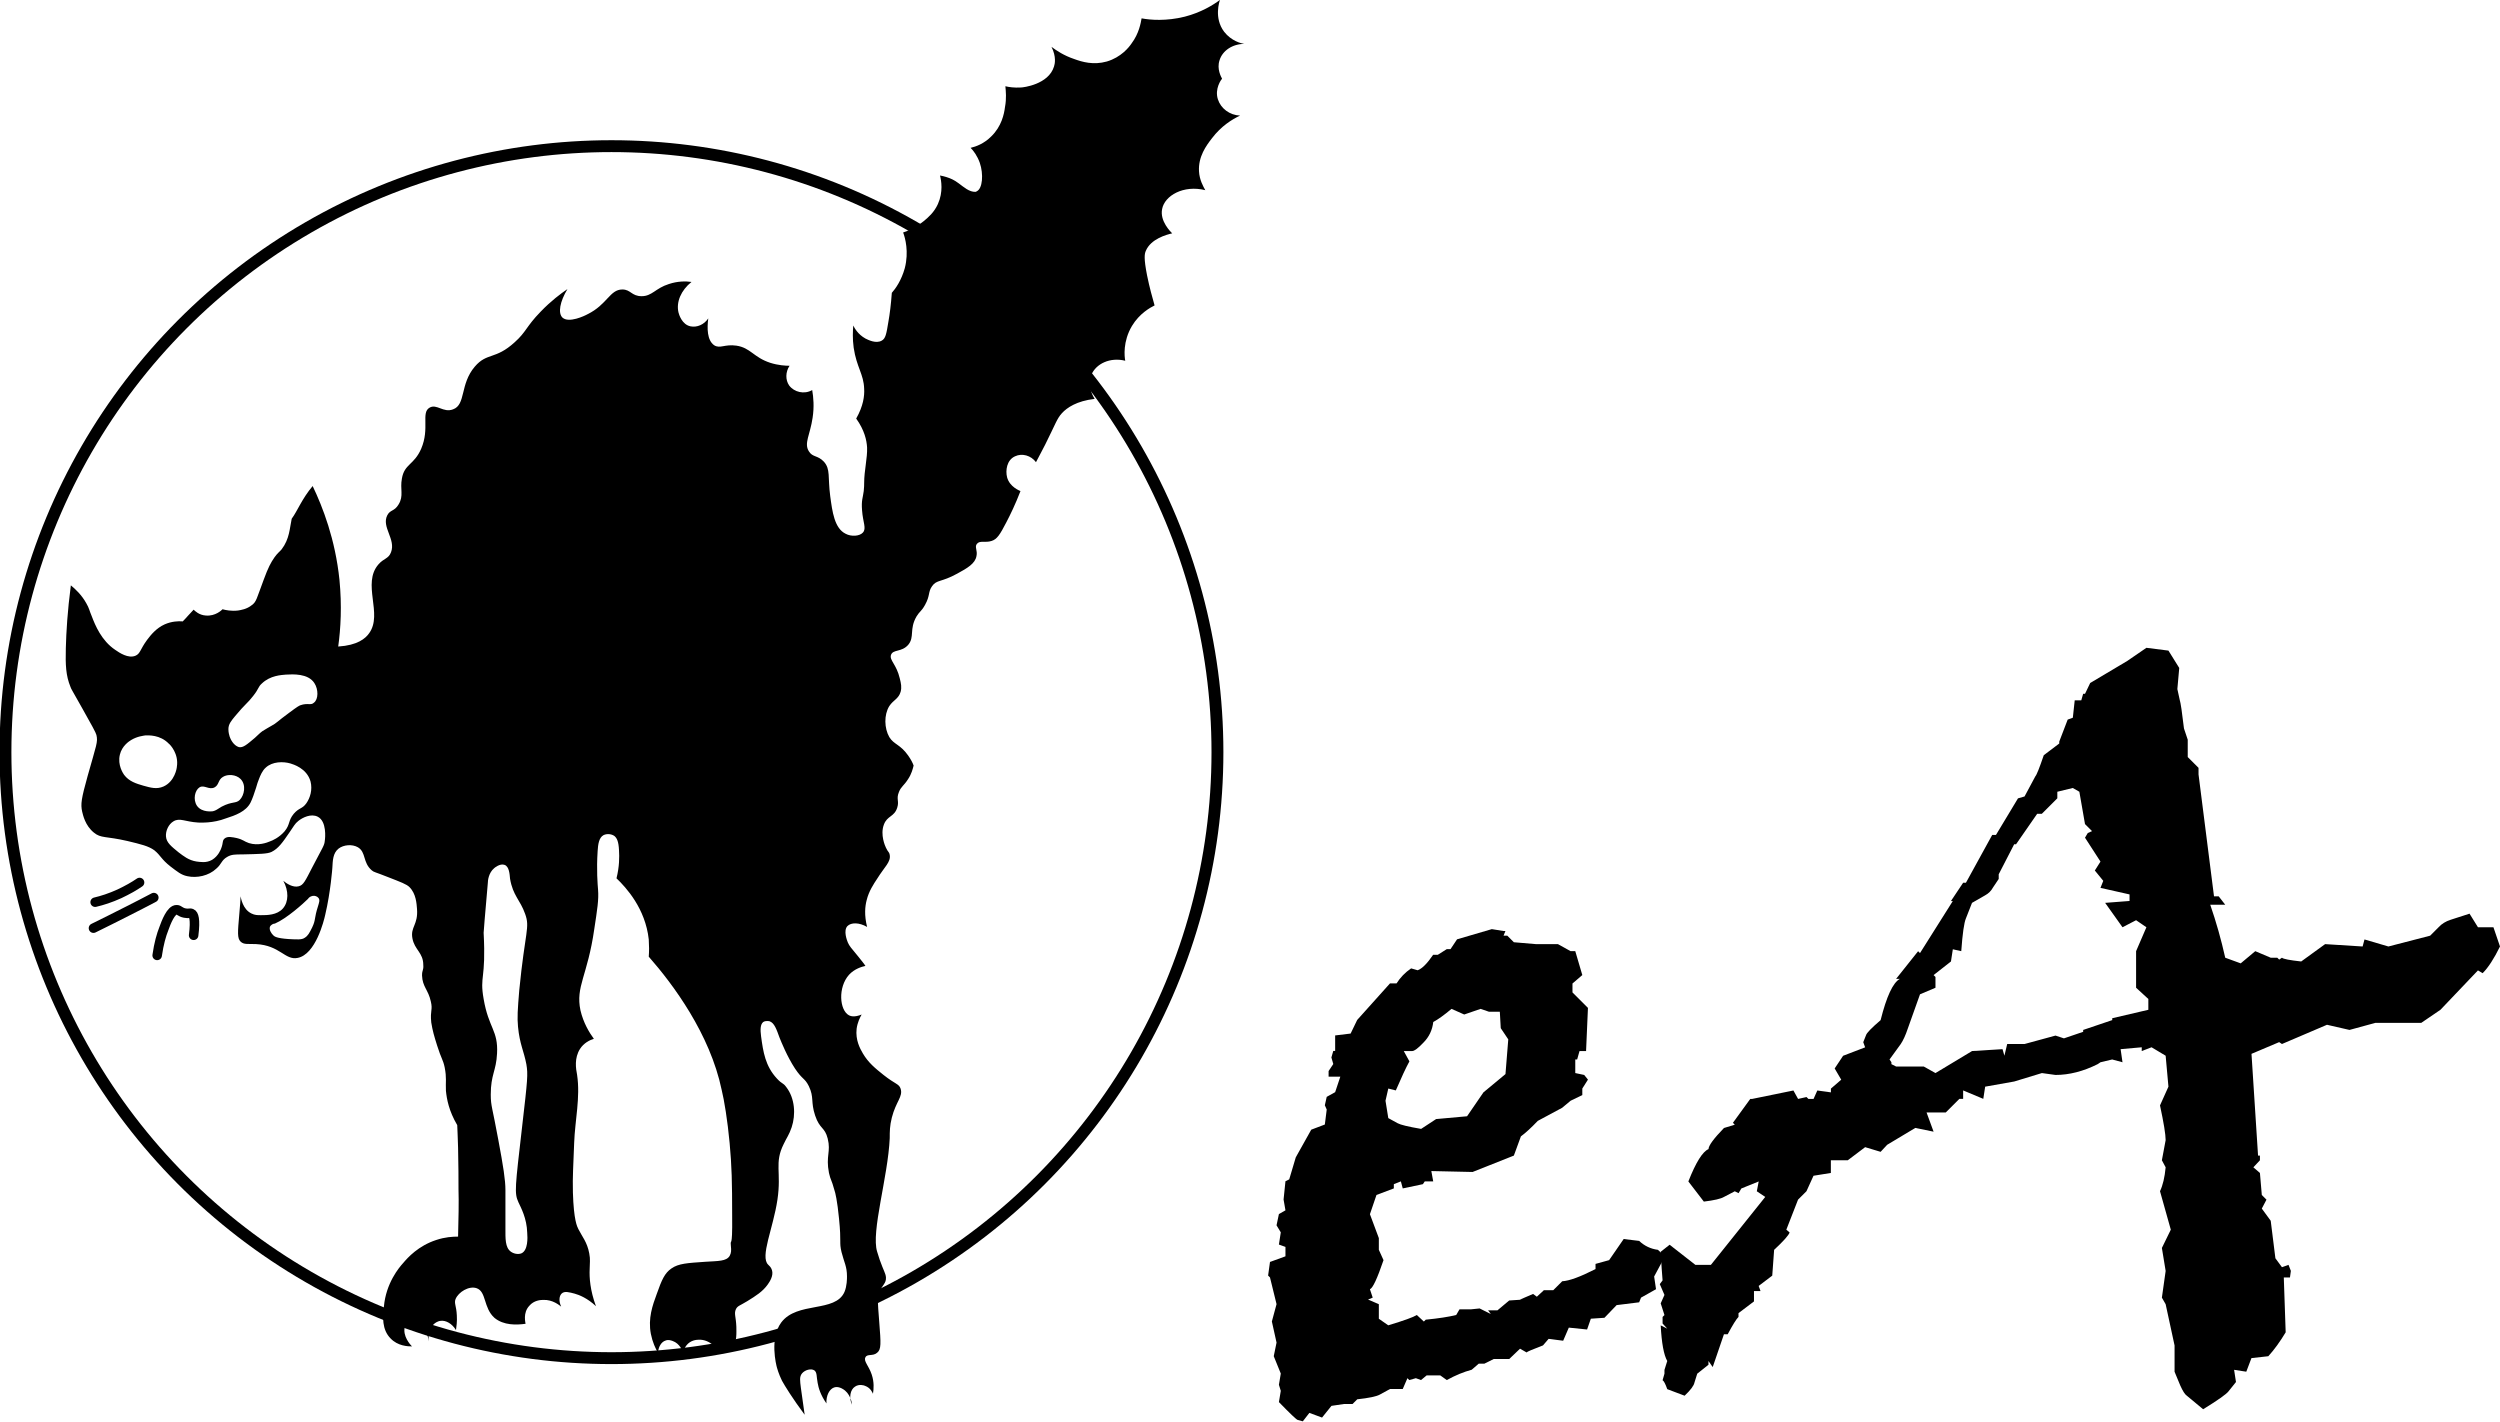<?xml version="1.0" encoding="UTF-8" standalone="no"?>
<!-- Generator: Adobe Illustrator 24.0.1, SVG Export Plug-In . SVG Version: 6.00 Build 0)  -->

<svg
   xmlns:dc="http://purl.org/dc/elements/1.1/"
   xmlns:cc="http://creativecommons.org/ns#"
   xmlns:rdf="http://www.w3.org/1999/02/22-rdf-syntax-ns#"
   xmlns:svg="http://www.w3.org/2000/svg"
   xmlns="http://www.w3.org/2000/svg"
   xmlns:sodipodi="http://sodipodi.sourceforge.net/DTD/sodipodi-0.dtd"
   xmlns:inkscape="http://www.inkscape.org/namespaces/inkscape"
   version="1.1"
   id="Layer_1"
   x="0px"
   y="0px"
   viewBox="0 0 46.53 26.457"
   xml:space="preserve"
   sodipodi:docname="ea_black_cat.svg"
   width="46.53"
   height="26.457"
   inkscape:version="0.92.4 (5da689c313, 2019-01-14)"><defs
   id="defs25" /><sodipodi:namedview
   pagecolor="#ffffff"
   bordercolor="#666666"
   borderopacity="1"
   objecttolerance="10"
   gridtolerance="10"
   guidetolerance="10"
   inkscape:pageopacity="0"
   inkscape:pageshadow="2"
   inkscape:window-width="1920"
   inkscape:window-height="986"
   id="namedview23"
   showgrid="false"
   inkscape:zoom="24.930285"
   inkscape:cx="23.264876"
   inkscape:cy="7.8198873"
   inkscape:window-x="-11"
   inkscape:window-y="-11"
   inkscape:window-maximized="1"
   inkscape:current-layer="text839" />
<style
   type="text/css"
   id="style2">
	.st0{fill:none;stroke:#000000;stroke-width:2.268;stroke-linecap:round;stroke-miterlimit:10;}
	.st1{fill:none;stroke:#000000;stroke-width:2.835;stroke-miterlimit:10;}
</style>
<g
   id="BG"
   transform="translate(-24.783,-315.643)">
</g>
<g
   id="Ref"
   transform="translate(-24.783,-315.643)">
</g>
<g
   id="g20"
   transform="matrix(0.078,0,0,0.078,-1.942,-0.353)">
	<path
   d="m 99.5,120.5 c 2.4,5 5.4,12.7 6.4,22.4 0.6,6.2 0.3,11.6 -0.3,15.9 4.6,-0.3 6.5,-1.9 7.4,-3.2 3.3,-4.6 -1.8,-11.8 2.2,-16.4 1.3,-1.5 2.4,-1.3 3,-2.9 1.2,-3.1 -2.3,-6 -0.9,-8.8 0.7,-1.4 1.7,-0.9 2.7,-2.6 1.3,-2.1 0.3,-3.6 0.8,-6.2 0.6,-3.5 2.9,-3.2 4.6,-7.1 2.1,-4.9 -0.1,-8.6 2,-9.8 1.7,-1 3.3,1.3 5.6,0.4 3.1,-1.1 1.6,-6 5.2,-10.2 2.9,-3.4 4.9,-1.6 9.5,-5.8 2.8,-2.5 2.7,-3.7 6.2,-7.3 2.5,-2.6 4.8,-4.3 6.4,-5.4 -1.8,3 -2.3,5.7 -1.2,6.8 1.5,1.4 5.3,-0.4 6,-0.8 4.7,-2.3 5.3,-5.9 8.3,-5.9 2,0 2.2,1.6 4.6,1.6 2.5,0 3.3,-1.9 6.5,-2.9 2.1,-0.7 4,-0.7 5.4,-0.5 -2.5,2 -3.7,4.8 -3.1,7.3 0.1,0.4 0.8,2.9 2.9,3.3 1.5,0.3 3.2,-0.4 4.2,-1.9 -0.3,2.3 -0.3,5.2 1.4,6.4 1.4,0.9 2.5,-0.3 5.3,0.1 3.4,0.5 4.1,2.8 8.1,4.1 1.9,0.6 3.6,0.7 4.6,0.7 -1,1.5 -1,3.4 -0.1,4.7 1.2,1.6 3.6,2.2 5.5,1.1 0.3,1.7 0.5,4 0.1,6.6 -0.6,4.1 -2.1,6.1 -0.9,8 0.9,1.5 2.1,0.9 3.6,2.5 1.6,1.8 0.9,3.6 1.5,8.2 0.5,3.7 1,7.7 3.7,9 1.3,0.7 3.3,0.6 4.1,-0.3 0.9,-1 0,-2.4 -0.2,-5.3 -0.2,-2.4 0.2,-3 0.4,-4.6 0.1,-0.9 0.1,-1.5 0.1,-1.9 0,-3 0.8,-6 0.7,-8.5 -0.1,-1.7 -0.6,-4.1 -2.6,-6.9 1.7,-3 2,-5.4 1.9,-7.1 -0.1,-3.5 -1.8,-5.1 -2.5,-9.8 -0.3,-2.2 -0.2,-4 -0.1,-5.3 0.3,0.6 1.1,2.1 2.9,3.1 0.6,0.3 2.5,1.3 3.9,0.5 0.9,-0.5 1.1,-1.5 1.6,-4.6 0.3,-1.7 0.6,-4 0.8,-6.8 0.9,-1 2.3,-3 3.1,-5.9 1,-3.9 0.1,-7.2 -0.4,-8.5 1.2,-0.4 3,-1.2 4.9,-2.7 1.1,-0.9 2.5,-2.1 3.4,-4.1 1.3,-2.9 0.8,-5.6 0.5,-6.8 2.2,0.4 3.6,1.2 4.5,1.9 1.1,0.8 2.5,2.1 4,2 0.1,0 0.1,0 0.2,-0.1 1.5,-0.6 1.7,-4.2 0.8,-6.8 -0.6,-1.7 -1.5,-2.9 -2.2,-3.6 1.3,-0.3 3.2,-1 4.9,-2.7 2.5,-2.4 3.1,-5.4 3.3,-7 0.4,-2.1 0.2,-3.8 0.1,-5 0.8,0.2 2.1,0.4 3.7,0.3 0.5,0 6.6,-0.7 7.9,-5 0.2,-0.6 0.6,-2.3 -0.6,-4.7 1.2,0.9 3,2.1 5.4,2.9 1.9,0.7 4.6,1.5 7.8,0.6 3.4,-1 5.3,-3.4 5.9,-4.3 1.8,-2.4 2.2,-4.9 2.4,-6 2.1,0.4 5.9,0.7 10.3,-0.4 3.9,-1 6.8,-2.8 8.4,-4 -0.1,0.3 -1.5,4.3 1,7.6 1.7,2.2 4.1,2.8 4.8,2.9 -2.8,0 -5.2,1.6 -5.9,3.9 -0.7,2.1 0.4,4 0.6,4.4 -0.2,0.2 -1.8,2.4 -1,4.9 0.7,2.2 2.8,3.8 5.3,3.9 -1.9,0.9 -4.5,2.5 -6.7,5.4 -1.4,1.8 -3.3,4.4 -3.1,7.9 0.1,2 1,3.6 1.5,4.5 -5.2,-1.3 -9.7,1.3 -10.3,4.5 -0.6,2.9 2.1,5.5 2.4,5.8 -1.3,0.3 -5.1,1.3 -6.3,4.2 -0.3,0.7 -0.5,1.7 0.3,5.8 0.6,3 1.3,5.4 1.8,7.2 -1,0.5 -3.6,1.9 -5.4,4.9 -2.2,3.7 -1.8,7.3 -1.6,8.3 -3.6,-0.9 -7,0.7 -8.1,3.4 -1.1,2.7 0.6,5.4 0.8,5.7 -4.3,0.5 -6.6,2.1 -7.8,3.4 -1.2,1.3 -1.5,2.5 -4,7.5 -0.9,1.8 -1.7,3.2 -2.2,4.2 -1.2,-1.6 -3.3,-2.2 -5,-1.4 -2,0.9 -2.3,3.4 -1.9,5 0.6,2.3 3,3.2 3.2,3.3 -1.2,3.1 -2.4,5.6 -3.4,7.5 -1.5,2.9 -2.2,4 -3.5,4.4 -1.5,0.5 -2.8,-0.2 -3.5,0.7 -0.6,0.7 0.2,1.6 -0.1,2.9 -0.3,1.8 -2.2,2.9 -4.6,4.2 -3.8,2.1 -4.9,1.4 -6,3 -1,1.4 -0.4,2.2 -1.7,4.5 -0.9,1.6 -1.2,1.4 -2,2.7 -1.8,3.1 -0.4,4.9 -2,6.8 -1.6,1.8 -3.6,1 -4.1,2.4 -0.4,1.3 1.3,2.2 2.1,5.6 0.3,1.2 0.5,2.1 0.2,3.2 -0.5,1.7 -1.7,1.9 -2.7,3.4 -1.3,2.1 -1.2,5.3 0,7.4 1.1,1.8 2.6,1.7 4.5,4.4 0.7,1 1.1,1.8 1.3,2.4 -0.2,0.8 -0.5,2 -1.3,3.2 -1,1.6 -1.7,1.8 -2.2,3.1 -0.7,1.7 0.1,2.1 -0.4,3.7 -0.7,2.3 -2.4,1.9 -3.2,4.1 -0.9,2.4 0.3,5.1 0.5,5.5 0.5,1.1 0.8,1 0.9,1.7 0.3,1.7 -1.2,2.8 -3,5.7 -0.8,1.2 -2,3 -2.5,5.1 -0.4,1.5 -0.6,3.6 0.1,6.4 -1.9,-1.1 -3.8,-1.1 -4.7,-0.2 -1,1.1 -0.1,3.4 0.1,3.9 0.4,0.9 0.7,1.2 2.6,3.5 0.7,0.9 1.3,1.6 1.6,2.1 -0.9,0.2 -2.6,0.7 -3.9,2.1 -2.7,3 -2.3,8.5 0,9.7 0.4,0.2 1.3,0.5 3,-0.2 -0.4,0.7 -1,1.9 -1.2,3.4 -0.3,2.7 0.8,4.7 1.5,5.9 1.3,2.2 2.9,3.5 4.9,5.1 2.9,2.3 3.7,2.1 4.1,3.3 0.6,1.9 -1.1,3 -2.1,6.9 -0.5,2 -0.5,3.3 -0.5,4.9 -0.4,9.2 -4.5,22.4 -3,27.1 0.4,1.3 0.6,1.9 0.6,1.9 1,2.8 1.4,3.2 1.5,4.2 0.1,1.5 -0.9,1.8 -1.6,3.6 -0.5,1.2 -0.4,1.8 0,7.1 0.4,5.1 0.5,6.5 -0.5,7.3 -1,0.9 -2.4,0.2 -2.8,1.1 -0.5,0.9 0.8,2 1.5,4.1 0.6,1.8 0.5,3.4 0.3,4.6 -0.1,-0.2 -0.5,-1.4 -1.9,-1.9 -0.2,-0.1 -1.4,-0.5 -2.4,0.2 -1.1,0.7 -1.5,2.6 -0.7,4.3 0,-0.4 -0.4,-2.8 -2.3,-3.8 -0.3,-0.2 -1.2,-0.6 -2,-0.3 -1.1,0.4 -1.9,1.9 -1.8,3.8 -1.4,-2 -1.9,-3.7 -2.1,-4.9 -0.3,-1.5 -0.1,-2.5 -0.8,-3 -0.8,-0.5 -2.2,-0.1 -2.9,0.7 -0.7,0.8 -0.5,1.8 -0.3,3.5 0.2,1.3 0.5,3.5 0.9,6.4 -2.9,-3.9 -4.8,-7 -5.4,-8.1 -0.8,-1.6 -1.2,-3.1 -1.2,-3.1 -0.2,-0.7 -1.8,-7 1,-10.8 3.8,-5.1 12.9,-2.3 15.1,-7.3 0.6,-1.4 0.6,-3.2 0.6,-3.7 0,-2.4 -0.7,-3.4 -1.3,-5.8 -0.6,-2.5 0,-2.1 -0.6,-8 -0.4,-4.2 -0.9,-6.3 -1.1,-6.8 -0.7,-2.6 -0.9,-2.3 -1.3,-4.1 -0.8,-4.1 0.5,-5 -0.3,-8.2 -0.7,-2.8 -1.9,-2.2 -3,-5.5 -1.1,-3.3 -0.2,-4.3 -1.5,-7 -1,-2 -1.5,-1.5 -3.3,-4.2 -1.9,-2.9 -3.3,-6.4 -3.7,-7.4 -0.7,-1.9 -1.2,-3.5 -2.4,-3.9 -0.1,0 -0.9,-0.2 -1.5,0.2 -0.7,0.6 -0.7,1.8 -0.5,3.4 0.5,3.7 1,7.1 3.8,10.1 1.3,1.4 1.4,0.9 2.2,2 2.1,2.7 2.3,6.6 1.3,9.6 -0.6,1.8 -1.2,2.5 -1.9,4 -2.3,4.6 -0.5,6.6 -1.5,13.3 -1,6.8 -4.2,13.6 -2.2,15.5 0.2,0.2 0.7,0.6 0.9,1.3 0.4,1.3 -0.5,2.7 -1,3.4 -1.2,1.7 -2.8,2.7 -4.9,4 -1.8,1.1 -2.3,1.1 -2.7,1.9 -0.5,1.1 0,1.7 0.1,4.2 0,1 0.2,4.1 -0.9,4.5 -0.7,0.3 -1.3,-0.7 -2,-0.4 -0.7,0.3 -0.9,1.3 -1,2.2 -0.2,-0.3 -1.8,-3 -4.6,-3.2 -0.4,0 -1.5,-0.1 -2.6,0.6 -1.2,0.8 -1.5,2.1 -1.6,2.4 -0.2,-0.4 -0.8,-2.1 -2.5,-2.7 -0.3,-0.1 -1,-0.4 -1.7,-0.1 -1,0.3 -1.7,1.5 -1.8,2.9 -0.6,-1 -1.3,-2.5 -1.7,-4.5 -0.7,-3.7 0.4,-6.8 1.4,-9.5 1.2,-3.4 1.9,-5 3.5,-6.1 1.7,-1.2 3.8,-1.3 8.1,-1.6 3.1,-0.2 5,-0.1 5.8,-1.4 0.4,-0.7 0.4,-1.4 0.3,-2.3 -0.2,-2.4 0.4,1.5 0.3,-7.3 0,-8 -0.1,-11.9 -0.6,-17.3 -0.5,-5.4 -1.3,-10.3 -1.9,-12.7 -2.8,-13.4 -11.6,-25.2 -17.4,-31.8 0.1,-1.3 0.1,-2.6 0,-4.1 -0.8,-7.4 -5.4,-12.4 -7.7,-14.6 0.7,-2.8 0.7,-5.1 0.6,-6.7 -0.1,-2.1 -0.5,-2.9 -1.1,-3.4 -0.7,-0.5 -1.8,-0.6 -2.6,-0.2 -1.1,0.6 -1.3,2.2 -1.4,3.8 -0.3,4.5 0,8 0.1,9.2 0.2,2.4 -0.2,4.8 -0.9,9.4 -1.6,11.2 -4.5,13.7 -3.3,19.4 0.7,3 2.1,5.3 3.2,6.8 -1,0.3 -2.4,1 -3.3,2.4 -1.4,2.2 -1,4.7 -0.7,6.2 0.8,5.4 -0.5,10.8 -0.7,16.2 -0.2,5.8 -0.4,7.8 -0.3,11.9 0.2,6.6 1,8.1 1.3,8.7 0.9,1.8 2.1,3.1 2.6,5.8 0.3,1.5 0.1,2.3 0.1,3.7 -0.1,2.1 0.1,5.1 1.5,8.9 -2,-1.9 -4,-2.7 -5.1,-3 -1.2,-0.3 -2.4,-0.7 -3.1,0 -0.6,0.6 -0.7,1.8 -0.1,3.1 -0.4,-0.3 -2,-1.7 -4.3,-1.6 -0.6,0 -2.2,0.1 -3.3,1.4 -1.6,1.7 -0.9,4.1 -0.9,4.3 -2.2,0.3 -5.2,0.4 -7.4,-1.4 -2.7,-2.4 -1.9,-6.3 -4.3,-7.1 -1.8,-0.6 -4.3,0.9 -5,2.6 -0.4,1 0.2,1.6 0.3,3.9 0.1,1.5 -0.1,2.7 -0.2,3.5 -0.9,-1.5 -2.4,-2.4 -3.7,-2.2 -0.8,0.1 -1.4,0.6 -1.6,0.8 -1.6,1.4 -1.2,3.8 -1.2,4.1 -0.1,-0.9 -0.5,-2.8 -2.1,-4.1 -0.4,-0.3 -1.5,-1.2 -2.5,-0.9 -0.7,0.3 -1,1.2 -1.1,1.5 -0.6,2.2 1.3,4.3 1.7,4.7 -1,0 -3.4,-0.1 -5.1,-1.9 -2.1,-2.1 -1.9,-5.2 -1.6,-7.6 0.5,-5.6 3.6,-9.3 4.6,-10.4 1.1,-1.3 3.6,-4.1 7.9,-5.5 2.1,-0.7 3.9,-0.8 5.2,-0.8 0.1,-4.2 0.2,-8.1 0.1,-11.4 0,-2.2 0,-5.6 -0.1,-9.8 -0.1,-2.1 -0.1,-4 -0.2,-5.4 -2,-3.4 -2.5,-6.2 -2.7,-8.2 -0.1,-2.1 0.2,-3.1 -0.3,-5.6 -0.4,-1.9 -0.8,-2 -1.8,-5.2 -0.7,-2.2 -1.1,-3.6 -1.4,-5.5 -0.3,-3 0.4,-2.9 -0.1,-5 -0.6,-2.8 -2,-3.5 -2.1,-6.2 0,-1.4 0.4,-1.2 0.3,-2.5 0,-3 -2.1,-3.6 -2.6,-6.4 -0.5,-2.7 1.4,-3.2 1.1,-7 -0.1,-1.2 -0.2,-3.6 -1.8,-5.2 -0.7,-0.7 -2.1,-1.2 -4.9,-2.3 -3.5,-1.4 -3.5,-1.2 -4.1,-1.7 -2.2,-1.9 -1.3,-4.3 -3.3,-5.5 -1.4,-0.8 -3.4,-0.6 -4.6,0.3 -1.4,1.1 -1.4,2.9 -1.5,4.6 0,0 -0.4,5.7 -1.7,11.2 -0.3,1.4 -2.3,9.5 -6.6,10.3 -3,0.6 -4.2,-3 -9.9,-3.3 -1.8,-0.1 -2.9,0.2 -3.7,-0.6 -0.8,-0.8 -0.7,-2.1 -0.3,-6.6 0.2,-2.1 0.3,-3.7 0.3,-4.2 0.1,0.4 0.5,3.1 2.6,4.1 0.8,0.4 1.4,0.4 2.3,0.4 1.4,0 3.8,0 5.2,-1.6 1.4,-1.6 1.4,-4.2 0.1,-6.6 0.7,0.6 2.3,1.7 3.7,1.3 1.1,-0.3 1.5,-1.2 3.2,-4.5 2.6,-5 2.9,-5.2 3,-6.4 0.1,-0.6 0.5,-4.6 -1.7,-5.7 -1.6,-0.8 -3.6,0.2 -4.6,1 -0.9,0.7 -1.1,1.3 -2.1,2.7 -1.7,2.5 -2.7,3.9 -4.3,4.7 -1,0.5 -3,0.5 -7,0.6 -1.7,0 -2.6,0 -3.6,0.6 -1.4,0.8 -1.3,1.7 -2.6,2.8 -1.8,1.7 -4.6,2.3 -6.9,1.8 -1.5,-0.3 -2.4,-1.1 -4,-2.3 -2.3,-1.8 -2.3,-2.6 -3.9,-3.9 -1.4,-1 -3.1,-1.4 -6.4,-2.2 -5.2,-1.2 -6.3,-0.6 -8,-2 -2.1,-1.7 -2.6,-4.2 -2.8,-5 -0.4,-1.8 -0.2,-3.1 1.3,-8.5 2.1,-7.5 2.5,-8.1 2.1,-9.8 -0.1,-0.5 -1.2,-2.5 -3.4,-6.4 -2.4,-4.3 -2.6,-4.5 -2.8,-5.1 -1.1,-2.7 -1.2,-5.2 -1.1,-9.2 0.1,-3.9 0.4,-8.9 1.2,-15 1.1,0.9 2.6,2.3 3.7,4.3 0.7,1.2 0.7,1.7 1.3,3.1 0.8,2.1 2.3,5.8 5.6,8 1,0.7 3.1,2.1 4.8,1.4 1.2,-0.5 1.1,-1.5 2.8,-3.8 0.9,-1.2 2.2,-2.8 4.2,-3.7 1.6,-0.7 3.2,-0.8 4.3,-0.7 0.9,-0.9 1.7,-1.9 2.6,-2.8 0.3,0.3 1.3,1.3 2.9,1.4 2.3,0.2 3.8,-1.3 4,-1.5 0.7,0.2 2.1,0.5 3.7,0.3 0.6,-0.1 2.1,-0.3 3.3,-1.3 1.1,-0.8 1.1,-1.5 2.8,-6 1.1,-3 1.7,-4.1 2.6,-5.4 0.8,-1.1 1,-1.1 1.7,-1.9 1.9,-2.5 1.9,-5 2.4,-7.3 1.4,-1.9 2.4,-4.7 5,-7.8 z m 45.8,90.4 c -1.1,-0.4 -2.4,0.7 -2.5,0.8 -1.3,1.1 -1.5,2.9 -1.5,3.5 -0.7,7.8 -1,11.8 -1,11.9 0.6,11.4 -1,10.1 0,15.8 1.2,7 3.5,7.5 3.2,13 -0.2,4.2 -1.5,5 -1.5,9.8 0,2.8 0.4,3.1 1.8,10.8 1.2,6.4 1.7,9.6 1.7,12 0,3 0,6 0,9.1 0,2.4 -0.1,4.6 1.3,5.6 0.7,0.5 1.7,0.7 2.5,0.4 1.6,-0.7 1.5,-3.7 1.4,-4.9 -0.1,-3.5 -1.5,-6 -2.1,-7.3 -1,-2.2 -0.8,-3.4 0.9,-18.2 1.3,-11.2 1.4,-12.3 1,-14.7 -0.6,-3.2 -1.6,-4.8 -2,-9 -0.2,-2.2 -0.1,-3.9 0.3,-8.7 1.4,-14.2 2.6,-14.9 1.4,-18.2 -1.2,-3.4 -2.9,-4.3 -3.6,-8.4 -0.1,-1.1 -0.2,-2.9 -1.3,-3.3 z M 56.2,181.1 c -0.5,0.3 -2.2,1.4 -2.7,3.5 -0.6,2.5 0.8,4.5 1,4.8 1.2,1.6 2.9,2.1 4.6,2.6 1.8,0.5 3.2,0.9 4.8,0.2 2.7,-1.2 3.2,-4.4 3.2,-4.7 0.5,-3.1 -1.6,-5.3 -1.9,-5.5 -2.1,-2.2 -4.9,-2 -5.6,-2 -0.5,0.1 -1.9,0.2 -3.4,1.1 z m 23.5,-0.8 c 0.2,0.6 0.9,2.1 2.2,2.5 1,0.2 1.9,-0.6 3.8,-2.2 0.8,-0.7 1,-1 1.8,-1.6 0.9,-0.6 1.4,-0.8 2.2,-1.3 1.3,-0.7 1.2,-0.9 4.2,-3.1 2,-1.5 2.4,-1.7 2.7,-1.8 1.7,-0.6 2.5,0.1 3.2,-0.6 1.1,-0.8 1.1,-3.2 0.1,-4.7 -1.5,-2.3 -5.1,-2.1 -6.8,-2 -1.1,0.1 -3.7,0.2 -5.7,2.1 -1,0.9 -0.6,1.1 -2.1,3 -1.3,1.7 -1.9,1.9 -4.3,4.8 -0.9,1.1 -1.6,1.9 -1.6,3.1 0,0.9 0.2,1.4 0.3,1.8 z m -7.2,12.1 c -1.1,0.7 -1.6,2.9 -0.6,4.4 1.2,1.7 3.7,1.3 3.8,1.3 0.8,-0.2 0.9,-0.4 2.1,-1.1 2.5,-1.3 3.4,-0.7 4.3,-1.6 1.1,-1.1 1.6,-3.6 0.2,-5 -1.1,-1.1 -3.1,-1.2 -4.2,-0.5 -1.2,0.7 -0.9,1.9 -2,2.5 -1.3,0.7 -2.5,-0.7 -3.6,0 z m -0.3,8.4 c -3.2,-0.2 -4.4,-1.2 -5.9,-0.3 -1.2,0.7 -1.9,2.3 -1.8,3.6 0.1,1.5 1.3,2.4 3,3.8 1.2,0.9 2.4,1.9 4.3,2.2 0.9,0.1 2.3,0.4 3.7,-0.4 1.5,-0.9 2.1,-2.5 2.2,-2.8 0.5,-1.3 0.2,-1.8 0.8,-2.3 0.7,-0.6 1.9,-0.3 2.9,-0.1 1.6,0.4 1.7,0.8 2.9,1.2 2.2,0.7 4.3,-0.1 5,-0.4 0.6,-0.2 2.2,-0.9 3.5,-2.4 1.4,-1.7 0.8,-2.5 2.2,-4.2 1.3,-1.5 2,-1.1 3,-2.5 0.9,-1.3 1.5,-3.2 1,-5.2 -0.9,-3.2 -4.2,-4.1 -4.8,-4.3 -1.7,-0.5 -4.3,-0.5 -5.9,1 -0.8,0.7 -1.3,1.9 -1.6,2.7 -0.3,0.7 -0.4,1.1 -0.7,2.1 -0.4,1.3 -0.9,2.7 -1.3,3.5 -1.1,2.2 -3.7,3.1 -5.9,3.8 -3.1,1.2 -6,1 -6.6,1 z m 17.1,24.9 c -0.2,0.7 0.3,1.5 0.8,2 0.3,0.3 0.8,0.7 3.7,0.9 2,0.1 3.1,0.2 3.8,-0.3 0.8,-0.5 1.1,-1.1 1.8,-2.5 0.9,-1.9 0.4,-2 1.4,-5.1 0.2,-0.7 0.5,-1.4 0.1,-1.9 -0.3,-0.4 -0.9,-0.6 -1.4,-0.5 -0.6,0.1 -1,0.5 -1.1,0.7 -1.1,1.1 -5.1,4.7 -7.9,5.9 -0.4,0 -1,0.3 -1.2,0.8 z"
   id="path6"
   inkscape:connector-curvature="0" />
	<g
   id="g14">
		<path
   class="st0"
   d="m 58.2,215.1 c -1.3,0.9 -2.9,1.8 -4.8,2.7 -2.2,1 -4.1,1.6 -5.8,2"
   id="path8"
   inkscape:connector-curvature="0"
   style="fill:none;stroke:#000000;stroke-width:2.268;stroke-linecap:round;stroke-miterlimit:10" />
		<path
   class="st0"
   d="m 61.6,218.7 c -2.1,1.1 -4.2,2.2 -6.4,3.3 -2.7,1.4 -5.4,2.7 -8,4"
   id="path10"
   inkscape:connector-curvature="0"
   style="fill:none;stroke:#000000;stroke-width:2.268;stroke-linecap:round;stroke-miterlimit:10" />
		<path
   class="st0"
   d="m 62.4,232.5 c 0.4,-2.8 1,-4.9 1.6,-6.4 0.5,-1.4 1.7,-4.6 3.1,-4.5 0.5,0 0.8,0.6 1.9,0.8 0.9,0.2 1.2,-0.1 1.6,0.1 0.5,0.2 1,1.3 0.5,5.2"
   id="path12"
   inkscape:connector-curvature="0"
   style="fill:none;stroke:#000000;stroke-width:2.268;stroke-linecap:round;stroke-miterlimit:10" />
	</g>
	<circle
   class="st1"
   cx="170.8"
   cy="184"
   r="144.6"
   id="circle16"
   style="fill:none;stroke:#000000;stroke-width:2.835;stroke-miterlimit:10" />
	<path
   d="M 226.7,114"
   id="path18"
   inkscape:connector-curvature="0" />
</g>
<g
   aria-label="eA
"
   style="font-style:normal;font-variant:normal;font-weight:normal;font-stretch:normal;font-size:17.873px;line-height:1.25;font-family:'Viner Hand ITC';-inkscape-font-specification:'Viner Hand ITC';font-variant-ligatures:normal;font-variant-caps:normal;font-variant-numeric:normal;font-feature-settings:normal;text-align:start;letter-spacing:0px;word-spacing:0px;writing-mode:lr-tb;text-anchor:start;fill:#000000;fill-opacity:1;stroke:none;stroke-width:0.279"
   id="text839"><path
     d="m 27.766,17.293 0.218,0.035 h 0.035 l -0.035,0.087 h 0.07 l 0.122,0.122 0.41,0.035 h 0.41 l 0.236,0.131 h 0.087 l 0.131,0.445 -0.183,0.157 v 0.166 l 0.288,0.288 -0.035,0.803 h -0.122 l -0.044,0.157 h -0.035 v 0.253 l 0.166,0.035 0.07,0.087 -0.105,0.166 v 0.122 l -0.218,0.105 -0.157,0.131 -0.454,0.244 q -0.183,0.192 -0.314,0.288 l -0.131,0.358 -0.768,0.305 -0.768,-0.017 0.035,0.192 h -0.157 l -0.035,0.052 -0.375,0.079 -0.035,-0.131 -0.131,0.052 v 0.079 l -0.323,0.122 -0.122,0.358 0.166,0.445 v 0.218 l 0.087,0.192 q -0.175,0.515 -0.253,0.541 l 0.052,0.157 -0.087,0.035 0.201,0.087 v 0.271 l 0.175,0.122 q 0.436,-0.131 0.532,-0.192 l 0.131,0.122 0.035,-0.035 q 0.358,-0.035 0.567,-0.087 l 0.061,-0.105 h 0.209 l 0.166,-0.017 0.209,0.105 -0.052,-0.07 h 0.175 l 0.218,-0.183 0.253,-0.017 h -0.052 l 0.244,-0.105 0.07,0.052 0.131,-0.122 h 0.175 l 0.166,-0.166 q 0.192,-0.009 0.62,-0.227 v -0.096 l 0.253,-0.07 0.271,-0.393 0.288,0.035 q 0.148,0.14 0.349,0.166 l 0.131,0.122 -0.201,0.375 0.035,0.236 -0.279,0.157 -0.035,0.087 -0.419,0.052 -0.227,0.236 -0.253,0.017 -0.07,0.201 -0.34,-0.035 -0.105,0.244 -0.271,-0.035 -0.105,0.122 q -0.297,0.113 -0.305,0.131 l -0.122,-0.07 -0.201,0.192 h -0.288 l -0.175,0.087 h -0.105 l -0.131,0.113 q -0.227,0.061 -0.463,0.192 l -0.122,-0.087 h -0.253 l -0.105,0.087 -0.096,-0.035 -0.122,0.035 -0.035,-0.035 -0.087,0.201 h -0.236 l -0.192,0.105 q -0.096,0.052 -0.419,0.087 l -0.087,0.087 h -0.157 l -0.236,0.035 -0.175,0.218 -0.236,-0.087 -0.122,0.157 -0.096,-0.026 q -0.035,-0.009 -0.349,-0.332 l 0.035,-0.209 -0.035,-0.113 0.035,-0.209 -0.131,-0.323 0.052,-0.253 -0.087,-0.393 0.087,-0.323 -0.122,-0.497 -0.035,-0.035 0.035,-0.253 0.288,-0.105 v -0.175 l -0.122,-0.044 0.035,-0.227 -0.079,-0.131 0.044,-0.209 0.122,-0.07 -0.035,-0.201 0.035,-0.34 0.07,-0.035 0.122,-0.41 0.288,-0.515 0.253,-0.096 0.035,-0.279 -0.035,-0.079 0.035,-0.157 0.157,-0.087 0.096,-0.288 h -0.218 v -0.105 l 0.087,-0.131 -0.035,-0.122 0.035,-0.122 h 0.035 v -0.288 l 0.288,-0.035 0.122,-0.253 0.611,-0.681 h 0.122 q 0.105,-0.166 0.271,-0.279 l 0.122,0.035 q 0.122,-0.044 0.288,-0.288 h 0.087 l 0.166,-0.105 h 0.07 l 0.122,-0.183 z m -0.209,1.484 -0.305,0.105 -0.236,-0.105 q -0.209,0.175 -0.34,0.244 -0.026,0.227 -0.183,0.384 -0.148,0.157 -0.209,0.157 h -0.157 l 0.105,0.192 q -0.096,0.175 -0.253,0.541 l -0.14,-0.035 -0.052,0.227 0.052,0.323 0.175,0.096 q 0.079,0.044 0.436,0.105 l 0.279,-0.183 0.576,-0.052 0.305,-0.445 0.41,-0.34 0.052,-0.646 -0.14,-0.209 -0.017,-0.305 h -0.201 z"
     style="stroke-width:0.279"
     id="path843"
     inkscape:connector-curvature="0" /><path
     d="m 39.949,12.057 0.41,0.052 0.201,0.323 -0.035,0.393 q 0.026,0.113 0.044,0.201 0.026,0.079 0.079,0.532 l 0.07,0.209 v 0.323 l 0.201,0.201 v 0.122 l 0.288,2.269 h 0.087 l 0.122,0.157 h -0.279 q 0.166,0.48 0.279,0.986 l 0.288,0.105 0.271,-0.227 0.288,0.122 h 0.122 l 0.035,0.035 0.052,-0.035 q 0.035,0.035 0.358,0.07 l 0.445,-0.323 0.698,0.044 0.035,-0.131 0.445,0.131 0.777,-0.201 0.157,-0.157 q 0.087,-0.096 0.227,-0.14 l 0.349,-0.113 0.157,0.253 h 0.288 l 0.122,0.358 q -0.166,0.34 -0.323,0.497 l -0.087,-0.052 -0.698,0.733 -0.358,0.244 h -0.855 l -0.48,0.131 -0.419,-0.096 -0.838,0.358 -0.052,-0.035 -0.515,0.218 0.122,1.894 h 0.035 v 0.087 l -0.122,0.131 0.122,0.105 0.035,0.41 0.087,0.087 -0.087,0.166 0.166,0.227 0.087,0.698 0.122,0.166 0.122,-0.044 0.044,0.113 -0.017,0.122 H 42.506 l 0.035,1.021 q -0.157,0.262 -0.323,0.445 l -0.314,0.035 -0.096,0.253 -0.227,-0.035 0.035,0.227 -0.14,0.175 q -0.061,0.079 -0.471,0.332 l -0.305,-0.253 q -0.052,-0.035 -0.122,-0.192 l -0.105,-0.253 v -0.489 l -0.166,-0.768 -0.07,-0.122 0.07,-0.497 -0.07,-0.428 0.166,-0.34 -0.201,-0.716 q 0.079,-0.166 0.105,-0.445 l -0.07,-0.131 0.07,-0.375 q 0,-0.157 -0.105,-0.646 l 0.157,-0.349 -0.052,-0.576 -0.262,-0.157 -0.183,0.07 v -0.07 l -0.393,0.035 0.035,0.244 -0.192,-0.052 -0.218,0.052 -0.052,0.035 q -0.401,0.201 -0.785,0.201 l -0.253,-0.035 -0.515,0.157 -0.541,0.096 -0.035,0.227 -0.375,-0.157 v 0.157 h -0.07 l -0.253,0.253 h -0.358 l 0.131,0.358 -0.34,-0.07 -0.524,0.314 -0.122,0.131 -0.288,-0.087 -0.323,0.244 H 34.076 v 0.236 l -0.323,0.052 -0.131,0.288 -0.157,0.157 -0.218,0.559 0.061,0.052 q -0.026,0.079 -0.288,0.323 l -0.035,0.48 -0.253,0.192 0.035,0.096 h -0.122 v 0.192 l -0.288,0.218 v 0.07 q -0.061,0.061 -0.201,0.323 h -0.07 l -0.209,0.611 -0.079,-0.113 v 0.07 l -0.209,0.166 -0.052,0.166 q -0.017,0.087 -0.183,0.244 l -0.323,-0.122 q -0.052,-0.148 -0.087,-0.166 l 0.035,-0.122 v -0.07 l 0.052,-0.166 q -0.096,-0.166 -0.122,-0.663 l 0.122,0.061 -0.087,-0.096 V 24.511 l 0.035,-0.035 -0.07,-0.218 0.07,-0.157 -0.087,-0.201 0.052,-0.07 q -0.017,-0.192 -0.035,-0.532 l 0.166,-0.131 0.48,0.375 h 0.288 l 1.012,-1.265 -0.157,-0.105 0.035,-0.183 -0.323,0.131 -0.052,0.087 -0.07,-0.035 -0.201,0.105 q -0.087,0.052 -0.375,0.087 l -0.288,-0.375 q 0.209,-0.532 0.375,-0.602 0,-0.096 0.288,-0.393 l 0.201,-0.061 -0.035,-0.035 0.323,-0.445 h 0.035 l 0.768,-0.157 0.087,0.157 0.157,-0.035 0.035,0.035 h 0.096 l 0.07,-0.157 0.253,0.035 v -0.07 l 0.192,-0.166 -0.122,-0.209 0.157,-0.236 0.41,-0.157 -0.035,-0.096 0.052,-0.131 q 0.017,-0.061 0.271,-0.279 0.166,-0.663 0.358,-0.768 h -0.07 l 0.41,-0.515 0.035,0.035 0.611,-0.969 h -0.035 l 0.227,-0.34 h 0.052 l 0.489,-0.89 h 0.07 l 0.41,-0.681 0.122,-0.035 0.201,-0.375 q 0.035,-0.035 0.157,-0.393 l 0.288,-0.218 v -0.035 l 0.157,-0.41 0.096,-0.035 0.035,-0.323 h 0.122 l 0.035,-0.122 h 0.035 l 0.096,-0.201 0.689,-0.41 z m -1.37,2.609 -0.288,0.07 v 0.122 l -0.288,0.288 h -0.087 L 37.523,15.713 H 37.488 l -0.288,0.559 v 0.087 l -0.105,0.157 q -0.052,0.096 -0.148,0.148 l -0.244,0.14 -0.113,0.288 q -0.052,0.122 -0.087,0.611 l -0.157,-0.035 -0.035,0.227 -0.323,0.253 0.035,0.035 v 0.201 l -0.288,0.122 -0.227,0.637 q -0.061,0.183 -0.131,0.288 l -0.209,0.288 0.035,0.052 v 0.035 l 0.087,0.044 h 0.515 l 0.218,0.122 0.681,-0.41 0.567,-0.035 0.035,0.122 0.052,-0.218 h 0.323 l 0.576,-0.157 0.157,0.052 0.358,-0.122 v -0.035 l 0.541,-0.183 v -0.035 l 0.672,-0.157 V 18.593 L 39.757,18.384 V 17.703 l 0.192,-0.445 -0.192,-0.131 -0.253,0.131 -0.323,-0.454 0.454,-0.035 v -0.122 l -0.541,-0.122 0.052,-0.131 -0.157,-0.192 0.105,-0.166 -0.288,-0.445 0.052,-0.087 0.079,-0.035 -0.131,-0.131 -0.105,-0.602 z"
     style="stroke-width:0.279"
     id="path845"
     inkscape:connector-curvature="0" /></g></svg>